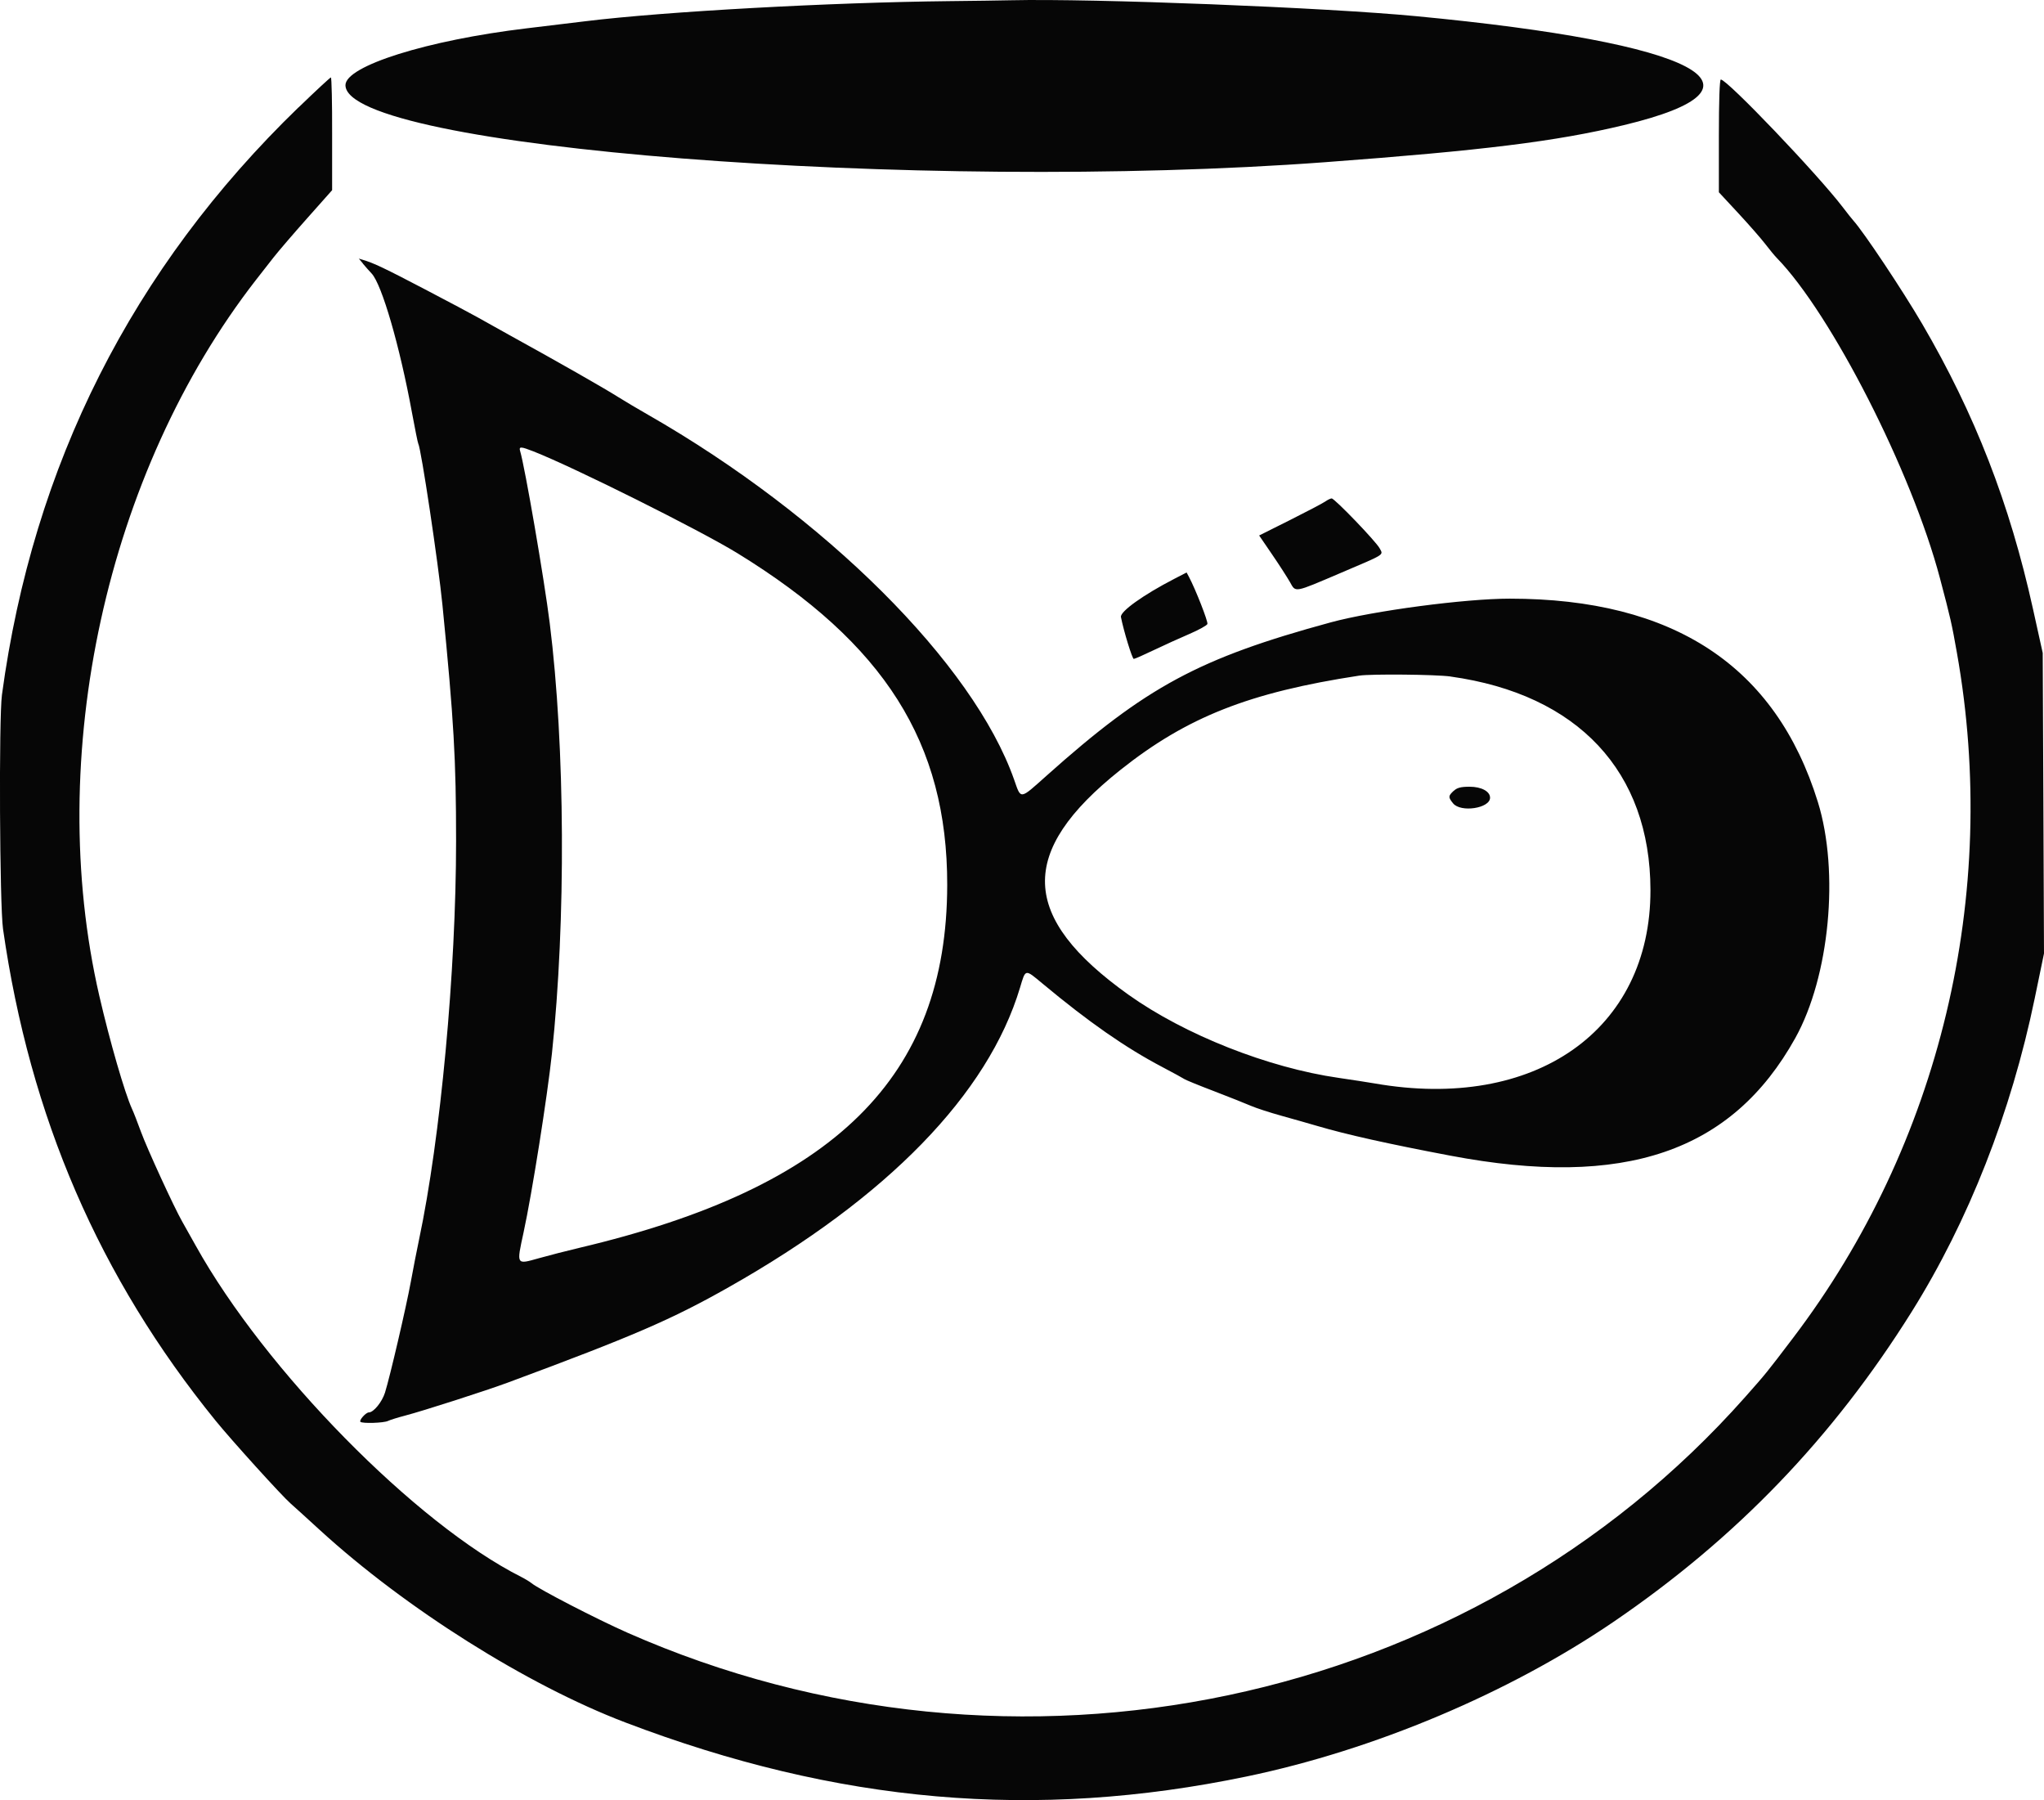<?xml version="1.0" encoding="UTF-8"?>
<svg id="svg" xmlns="http://www.w3.org/2000/svg" viewBox="0 0 400.03 352.21">
  <defs>
    <style>
      .cls-1 {
        fill: #060606;
        fill-rule: evenodd;
      }
    </style>
  </defs>
  <path id="path0" class="cls-1" d="m185.81.22c-23.3.25-55.72,2.03-71.2,3.93-2.64.32-7.86.95-11.6,1.4-19.39,2.32-35.4,7.35-35.4,11.11,0,12.22,111.94,21.02,191.8,15.07,30.9-2.3,45.17-4.07,58.4-7.25,31.03-7.45,14.64-16.05-40.6-21.31C259.27,1.46,214.07-.32,197.81.05c-1.98.05-7.38.12-12,.17M58.42,21.01C25.88,52.49,6.47,90.93.38,135.95c-.62,4.55-.45,41.2.21,45.8,5.27,36.81,18.82,68.15,41.59,96.2,3.11,3.83,12.97,14.72,14.69,16.22.51.44,3.09,2.78,5.73,5.2,16.79,15.35,40.61,30.35,59.8,37.65,41.57,15.83,80.19,19.18,121.6,10.56,24.96-5.2,51.27-16.29,71.75-30.23,24.05-16.38,42.94-36.02,58.38-60.68,11.14-17.8,19.46-38.99,24.08-61.31l1.82-8.8-.12-29.4-.13-29.4-1.9-8.59c-4.56-20.65-11.38-38.18-21.7-55.82-3.83-6.54-11.4-17.91-13.47-20.21-.31-.34-1.23-1.5-2.04-2.57-4.97-6.51-22.64-25.01-23.89-25.01-.24,0-.38,4.24-.38,11.03v11.03l3.78,4.07c2.08,2.24,4.46,4.96,5.3,6.05.84,1.09,1.84,2.31,2.23,2.7,10.7,10.96,26.46,41.88,31.96,62.71,2.07,7.82,2.3,8.83,3.32,14.6,8.41,47.29-3.29,96.16-32.08,134.04-5.25,6.91-5.21,6.86-9.39,11.58-53.79,60.67-143.04,79.48-218.71,46.09-6.04-2.67-17.37-8.52-18.8-9.71-.33-.27-1.23-.82-2-1.21-20.62-10.39-50.1-40.39-63.69-64.79-.98-1.76-2.17-3.88-2.65-4.72-1.59-2.77-6.9-14.33-8.1-17.63-.65-1.79-1.43-3.79-1.74-4.45-1.41-3.08-4.34-13.2-6.39-22.09-10.81-46.86,1.36-102.43,30.67-140.11.94-1.21,2.49-3.19,3.44-4.4.95-1.21,3.91-4.66,6.59-7.67l4.86-5.47v-11.03c.02-6.06-.1-11.03-.24-11.03-.14,0-2.99,2.64-6.32,5.86m12.58,30.57c.44.53,1.21,1.4,1.71,1.93,2,2.12,5.51,14.21,7.9,27.24.59,3.19,1.14,5.92,1.23,6.06.55.9,3.92,23.38,4.73,31.54,2.24,22.65,2.67,30.23,2.67,46.2,0,25.4-3.04,58.13-7.25,78-.42,1.98-1.14,5.67-1.6,8.2-.92,5.03-4.1,18.66-5.06,21.72-.58,1.85-2.24,3.88-3.16,3.88-.58,0-1.96,1.54-1.65,1.84.36.37,4.59.23,5.39-.17.39-.19,1.87-.66,3.3-1.03,3.6-.94,15.85-4.88,20.2-6.49,24.54-9.1,32.01-12.32,43.21-18.66,31.07-17.56,50.74-37.79,56.99-58.6,1.11-3.71.93-3.68,4.42-.78,8.99,7.49,16.21,12.52,23.38,16.29,2.2,1.16,4.18,2.24,4.4,2.4.22.16,2.83,1.23,5.8,2.36,2.97,1.14,6.21,2.43,7.2,2.86.99.43,3.69,1.31,6,1.95,2.31.64,5.46,1.54,7,1.99,5.71,1.68,13.8,3.49,26,5.8,34.1,6.47,55.13-.7,67.54-23.03,6.69-12.04,8.64-32.48,4.41-46.15-8.25-26.62-28.23-39.8-60.32-39.8-8.77,0-26.7,2.38-35.02,4.64-25.79,7.02-36.12,12.59-55.57,29.96-5.38,4.8-5.01,4.75-6.4.8-8-22.68-36.99-51.55-71.64-71.38-2.09-1.2-4.7-2.74-5.8-3.44-2.83-1.79-11.46-6.71-21.4-12.19-2.53-1.4-5.32-2.96-6.2-3.46-.88-.51-5.47-2.94-10.2-5.42-7.97-4.17-10.1-5.18-12.2-5.8l-.8-.24.8.96m33.38,36.76c8.03,3.16,32.6,15.43,39.9,19.91,28.82,17.7,41.1,37.11,41.07,64.9-.05,37.58-21.97,59.21-71.96,71.01-2.42.57-5.99,1.49-7.95,2.04-4.48,1.26-4.4,1.39-3-5.05,1.66-7.66,4.65-26.56,5.55-35,2.76-25.93,2.59-60.06-.43-84.2-1.06-8.52-4.87-30.64-5.8-33.7-.27-.9.15-.88,2.62.09m154.93,9.82c-.48.33-3.58,1.96-6.89,3.62l-6.02,3.01,2.54,3.72c1.4,2.04,2.96,4.48,3.49,5.4,1.16,2.07.68,2.15,9.97-1.81,8.83-3.76,8.31-3.43,7.58-4.8-.71-1.34-8.82-9.77-9.39-9.76-.23,0-.8.28-1.28.62m-29.55,15.13c-6.06,3.13-10.62,6.4-10.41,7.46.53,2.71,2.21,8.2,2.51,8.19.19,0,1.96-.78,3.94-1.73s5.1-2.36,6.94-3.15,3.43-1.67,3.53-1.95c.17-.44-2.31-6.77-3.61-9.22l-.46-.86-2.44,1.26m54.1,19.1c24.93,3.47,39.08,18.58,39.12,41.77.05,27.44-22.61,43.32-53.99,37.84-1.32-.23-4.47-.71-7-1.08-13.83-1.98-30.18-8.45-41.16-16.27-21.29-15.18-21.75-27.95-1.58-43.99,13.02-10.35,25.21-15.16,46.74-18.45,2.3-.35,14.98-.23,17.86.17m.61,22.38c-1.07,1-1.08,1.24-.11,2.44,1.5,1.85,7.24.97,7.24-1.1,0-1.24-1.7-2.15-4-2.15-1.71,0-2.46.19-3.12.82"/>
</svg>
